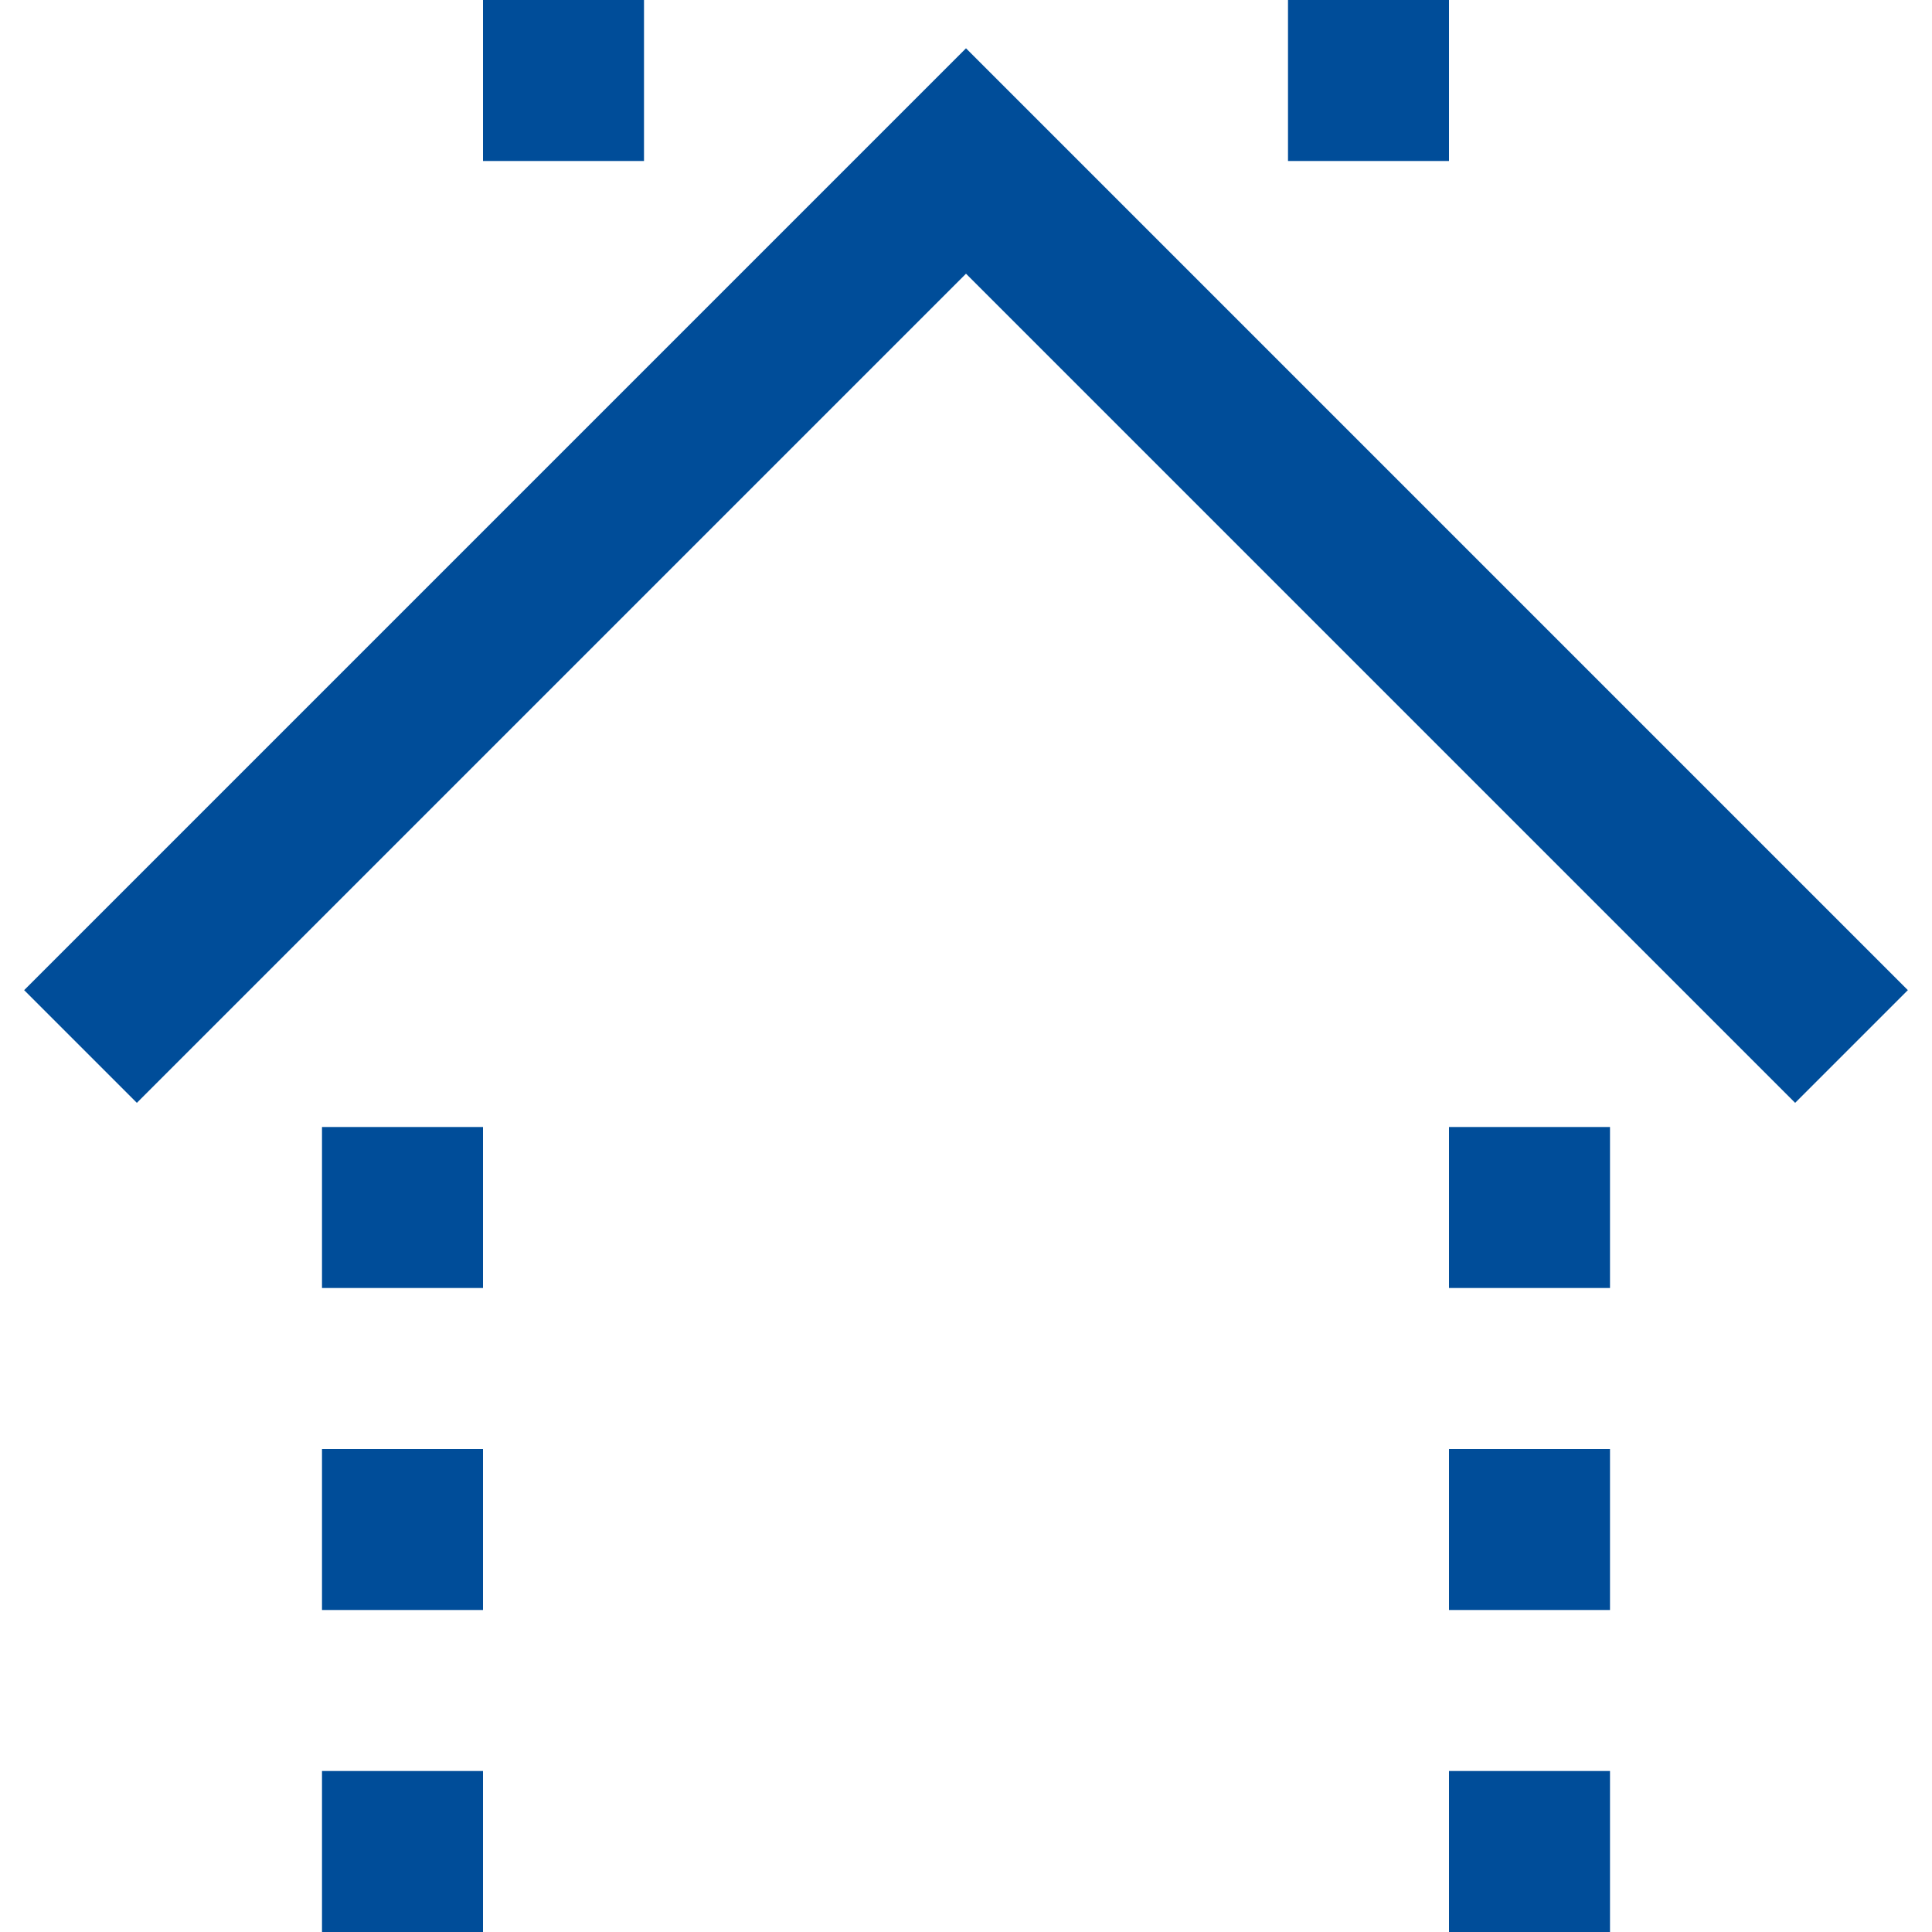 <svg width="24" height="24" viewBox="0 0 24 24" fill="none" xmlns="http://www.w3.org/2000/svg">
<path d="M8 2H6V0H8V2ZM4 20H6V18H4V20ZM4 24H6V22H4V24ZM18 0H16V2H18V0ZM18 20H20V18H18V20ZM4 16H6V14H4V16ZM18 16H20V14H18V16ZM18 24H20V22H18V24ZM0.3 12.3L1.7 13.7L12 3.4L22.3 13.7L23.7 12.3L12 0.6L0.3 12.3Z" fill="#004D99"/>
</svg>
